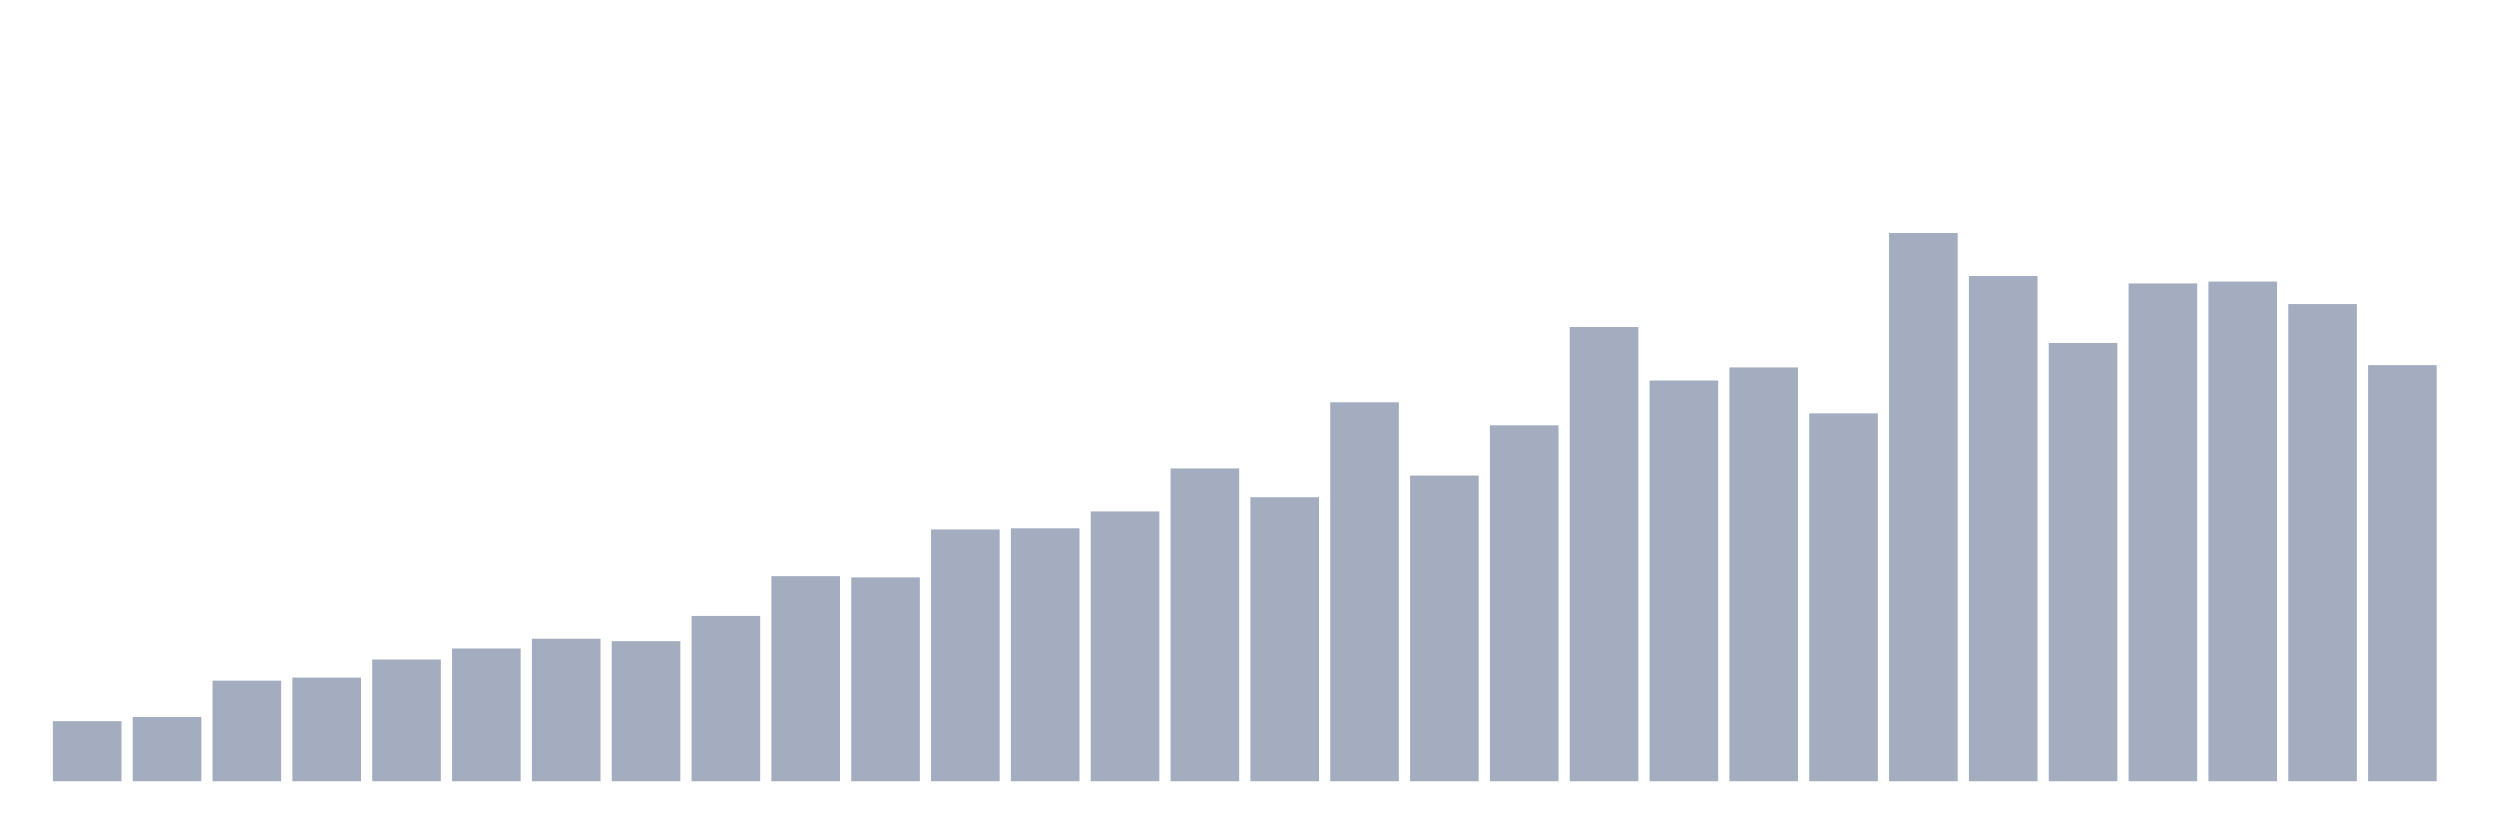 <svg xmlns="http://www.w3.org/2000/svg" viewBox="0 0 480 160"><g transform="translate(10,10)"><rect class="bar" x="0.153" width="13.175" y="128.465" height="11.535" fill="rgb(164,173,192)"></rect><rect class="bar" x="15.482" width="13.175" y="127.67" height="12.33" fill="rgb(164,173,192)"></rect><rect class="bar" x="30.81" width="13.175" y="120.682" height="19.318" fill="rgb(164,173,192)"></rect><rect class="bar" x="46.138" width="13.175" y="120.097" height="19.903" fill="rgb(164,173,192)"></rect><rect class="bar" x="61.466" width="13.175" y="116.619" height="23.381" fill="rgb(164,173,192)"></rect><rect class="bar" x="76.794" width="13.175" y="114.508" height="25.492" fill="rgb(164,173,192)"></rect><rect class="bar" x="92.123" width="13.175" y="112.632" height="27.368" fill="rgb(164,173,192)"></rect><rect class="bar" x="107.451" width="13.175" y="113.102" height="26.898" fill="rgb(164,173,192)"></rect><rect class="bar" x="122.779" width="13.175" y="108.263" height="31.737" fill="rgb(164,173,192)"></rect><rect class="bar" x="138.107" width="13.175" y="100.62" height="39.38" fill="rgb(164,173,192)"></rect><rect class="bar" x="153.436" width="13.175" y="100.862" height="39.138" fill="rgb(164,173,192)"></rect><rect class="bar" x="168.764" width="13.175" y="91.654" height="48.346" fill="rgb(164,173,192)"></rect><rect class="bar" x="184.092" width="13.175" y="91.432" height="48.568" fill="rgb(164,173,192)"></rect><rect class="bar" x="199.42" width="13.175" y="88.195" height="51.805" fill="rgb(164,173,192)"></rect><rect class="bar" x="214.748" width="13.175" y="79.941" height="60.059" fill="rgb(164,173,192)"></rect><rect class="bar" x="230.077" width="13.175" y="85.467" height="54.533" fill="rgb(164,173,192)"></rect><rect class="bar" x="245.405" width="13.175" y="67.237" height="72.763" fill="rgb(164,173,192)"></rect><rect class="bar" x="260.733" width="13.175" y="81.309" height="58.691" fill="rgb(164,173,192)"></rect><rect class="bar" x="276.061" width="13.175" y="71.662" height="68.338" fill="rgb(164,173,192)"></rect><rect class="bar" x="291.39" width="13.175" y="52.783" height="87.217" fill="rgb(164,173,192)"></rect><rect class="bar" x="306.718" width="13.175" y="63.059" height="76.941" fill="rgb(164,173,192)"></rect><rect class="bar" x="322.046" width="13.175" y="60.547" height="79.453" fill="rgb(164,173,192)"></rect><rect class="bar" x="337.374" width="13.175" y="69.367" height="70.633" fill="rgb(164,173,192)"></rect><rect class="bar" x="352.702" width="13.175" y="34.737" height="105.263" fill="rgb(164,173,192)"></rect><rect class="bar" x="368.031" width="13.175" y="42.997" height="97.003" fill="rgb(164,173,192)"></rect><rect class="bar" x="383.359" width="13.175" y="55.848" height="84.152" fill="rgb(164,173,192)"></rect><rect class="bar" x="398.687" width="13.175" y="44.421" height="95.579" fill="rgb(164,173,192)"></rect><rect class="bar" x="414.015" width="13.175" y="44.059" height="95.941" fill="rgb(164,173,192)"></rect><rect class="bar" x="429.344" width="13.175" y="48.376" height="91.624" fill="rgb(164,173,192)"></rect><rect class="bar" x="444.672" width="13.175" y="60.102" height="79.898" fill="rgb(164,173,192)"></rect></g></svg>